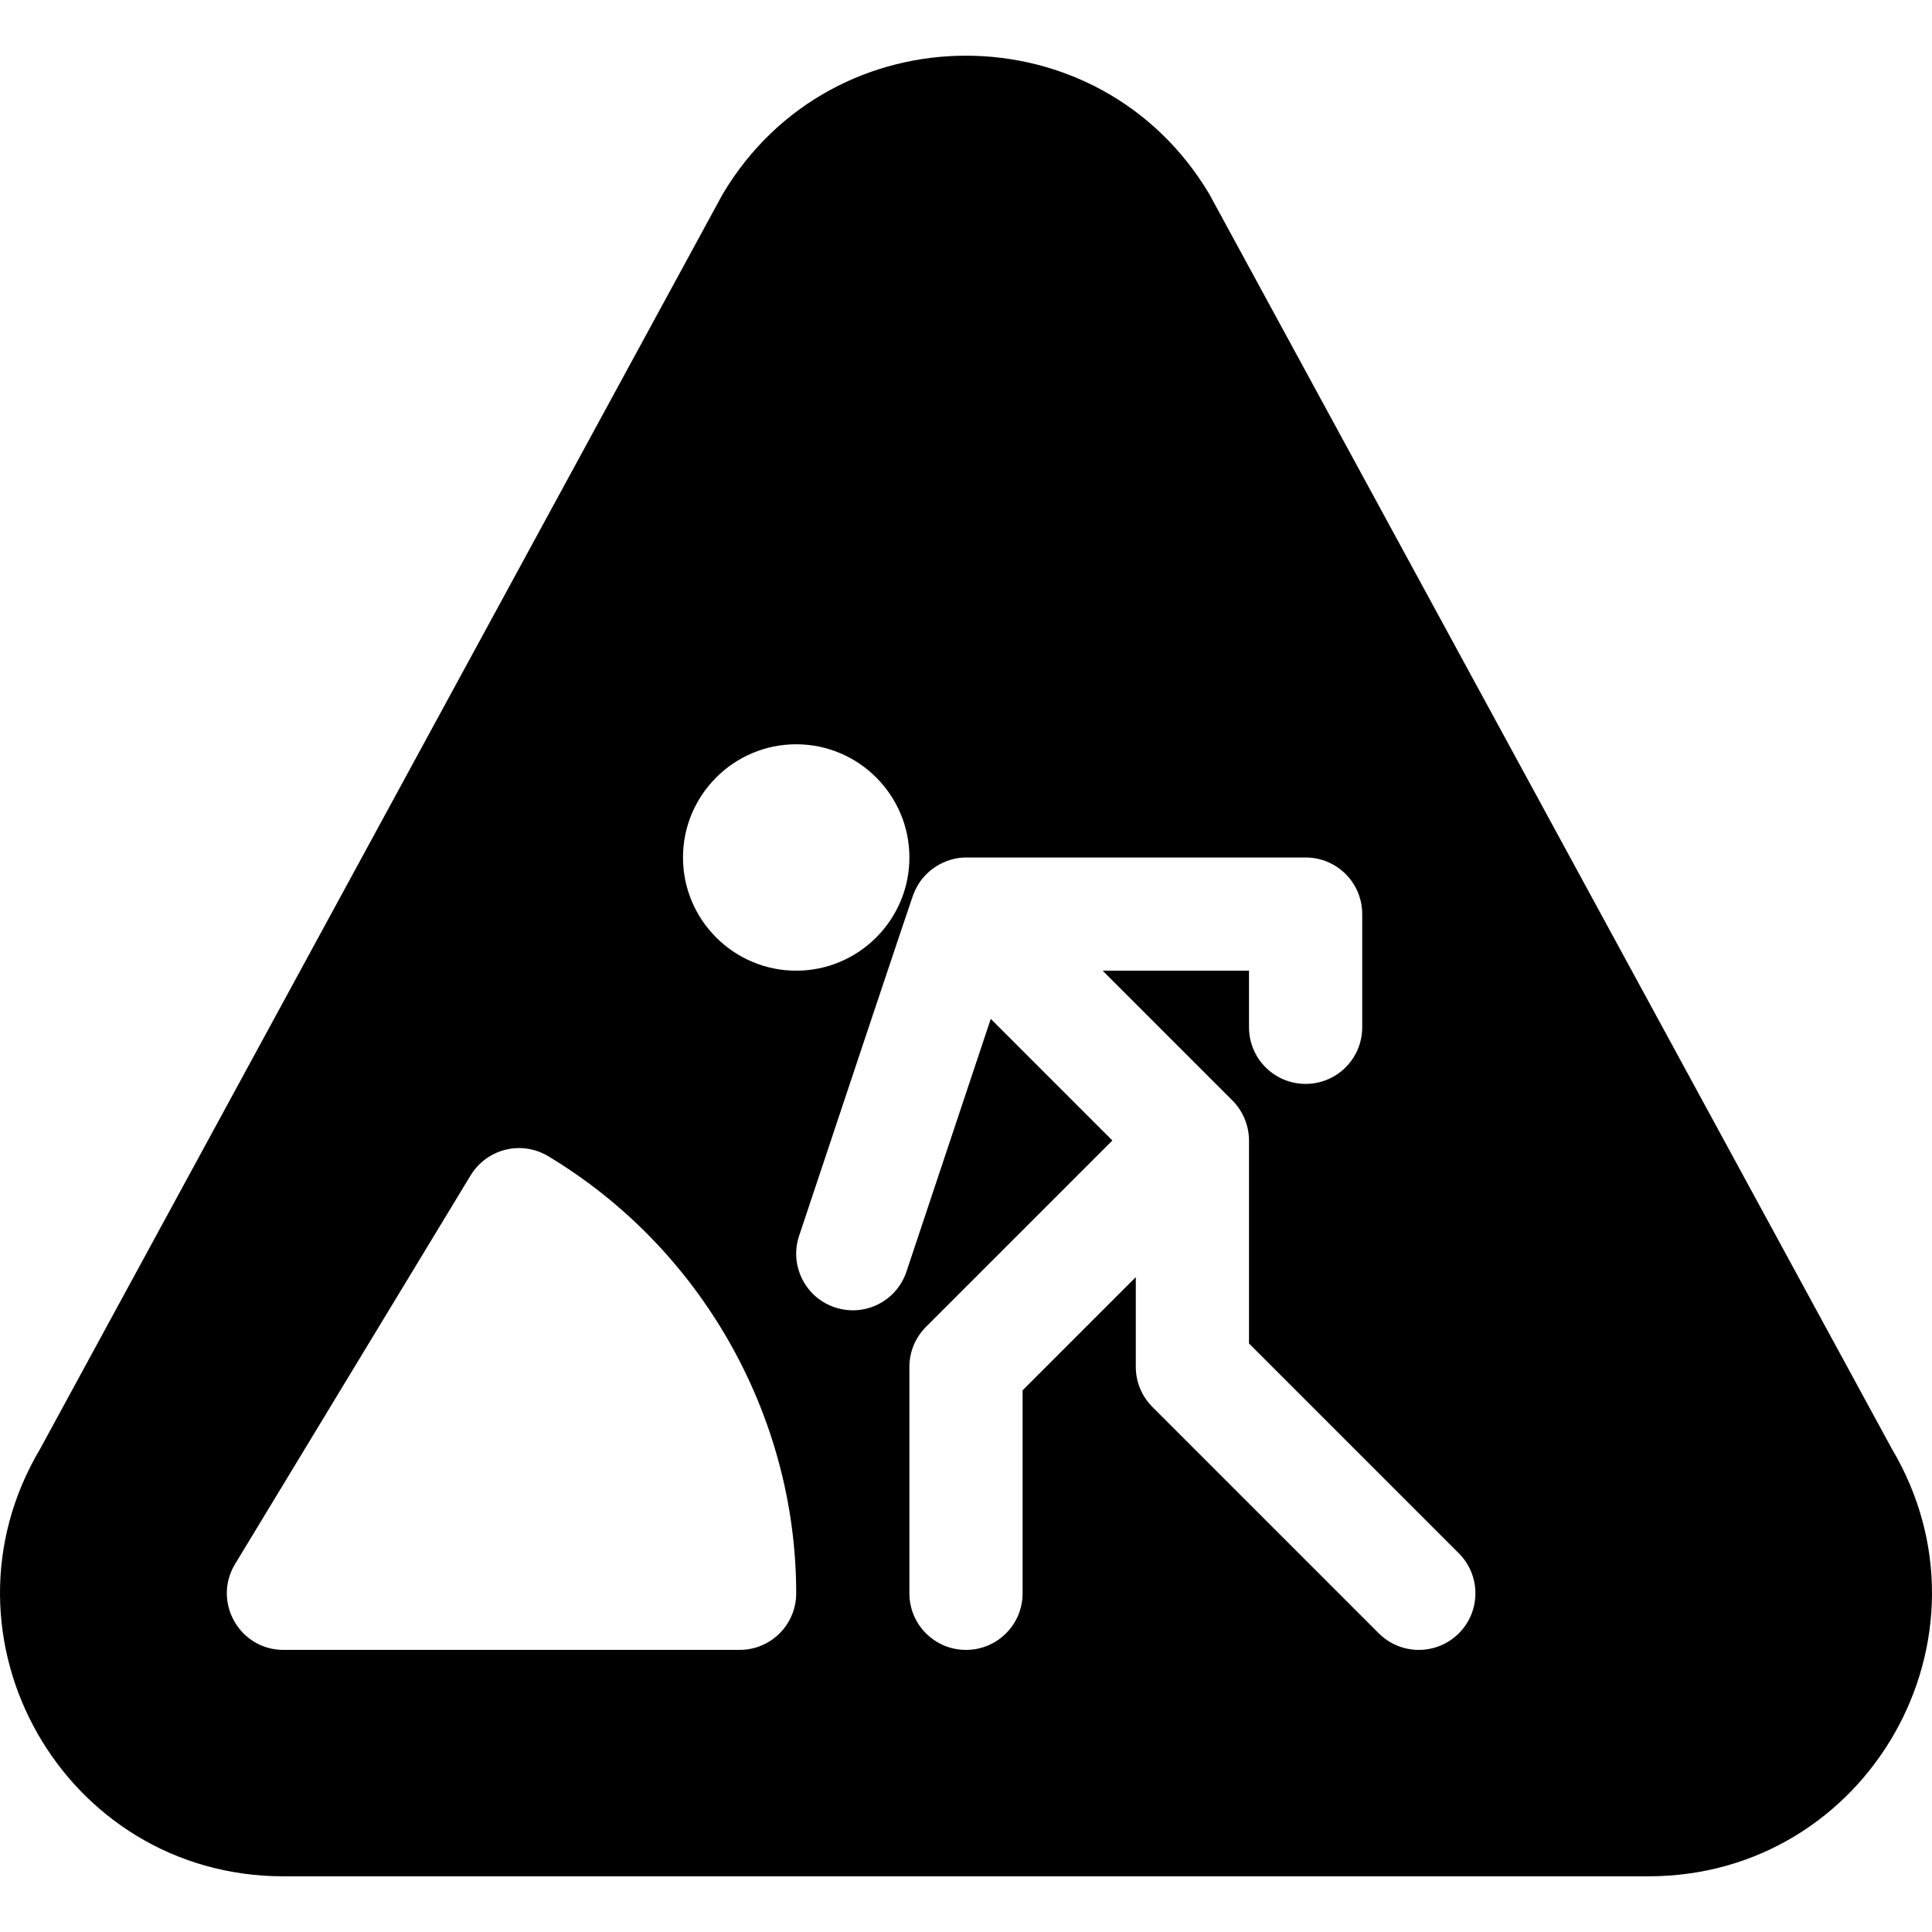<?xml version="1.0" encoding="iso-8859-1"?>
<!-- Generator: Adobe Illustrator 19.0.0, SVG Export Plug-In . SVG Version: 6.00 Build 0)  -->
<svg version="1.1" id="Layer_1" xmlns="http://www.w3.org/2000/svg" xmlns:xlink="http://www.w3.org/1999/xlink" x="0px" y="0px"
	 viewBox="0 0 512 512" style="enable-background:new 0 0 512 512;" xml:space="preserve">
<g>
	<g>
		<path d="M501.362,383.95L320.497,51.474c-29.059-48.921-99.896-48.986-128.994,0L10.647,383.95
			c-29.706,49.989,6.259,113.291,64.482,113.291h361.736C495.039,497.241,531.068,433.99,501.362,383.95z M196,437.241H75.129
			c-11.607,0-18.836-12.638-12.89-22.661l62.409-102.979c4.184-6.995,13.288-9.571,20.625-5.2
			C185.819,330.732,211,375.117,211,422.241C211,430.532,204.291,437.241,196,437.241z M181,227.241c0-16.538,13.462-30,30-30
			c16.538,0,30,13.462,30,30c0,16.538-13.462,30-30,30C194.462,257.241,181,243.779,181,227.241z M386.605,432.846
			c-5.859,5.859-15.352,5.859-21.211,0l-60-60c-2.813-2.813-4.395-6.621-4.395-10.605v-23.789l-30,30v53.789c0,8.291-6.709,15-15,15
			c-8.291,0-15-6.709-15-15v-60c0-3.984,1.582-7.793,4.395-10.605l49.395-49.395l-32.227-32.227l-22.339,66.973
			c-2.622,7.852-11.06,12.114-18.97,9.478c-7.852-2.607-12.1-11.104-9.478-18.97c31.628-94.882,30.262-90.403,30.262-90.403
			c2.404-6.521,8.567-9.851,13.963-9.851h90c8.291,0,15,6.709,15,15v30c0,8.291-6.709,15-15,15c-8.291,0-15-6.709-15-15v-15h-38.789
			l34.376,34.376c2.825,2.818,4.413,6.735,4.413,10.624v53.789l55.605,55.605C392.464,417.494,392.464,426.987,386.605,432.846z"/>
	</g>
</g>
<g>
</g>
<g>
</g>
<g>
</g>
<g>
</g>
<g>
</g>
<g>
</g>
<g>
</g>
<g>
</g>
<g>
</g>
<g>
</g>
<g>
</g>
<g>
</g>
<g>
</g>
<g>
</g>
<g>
</g>
</svg>
